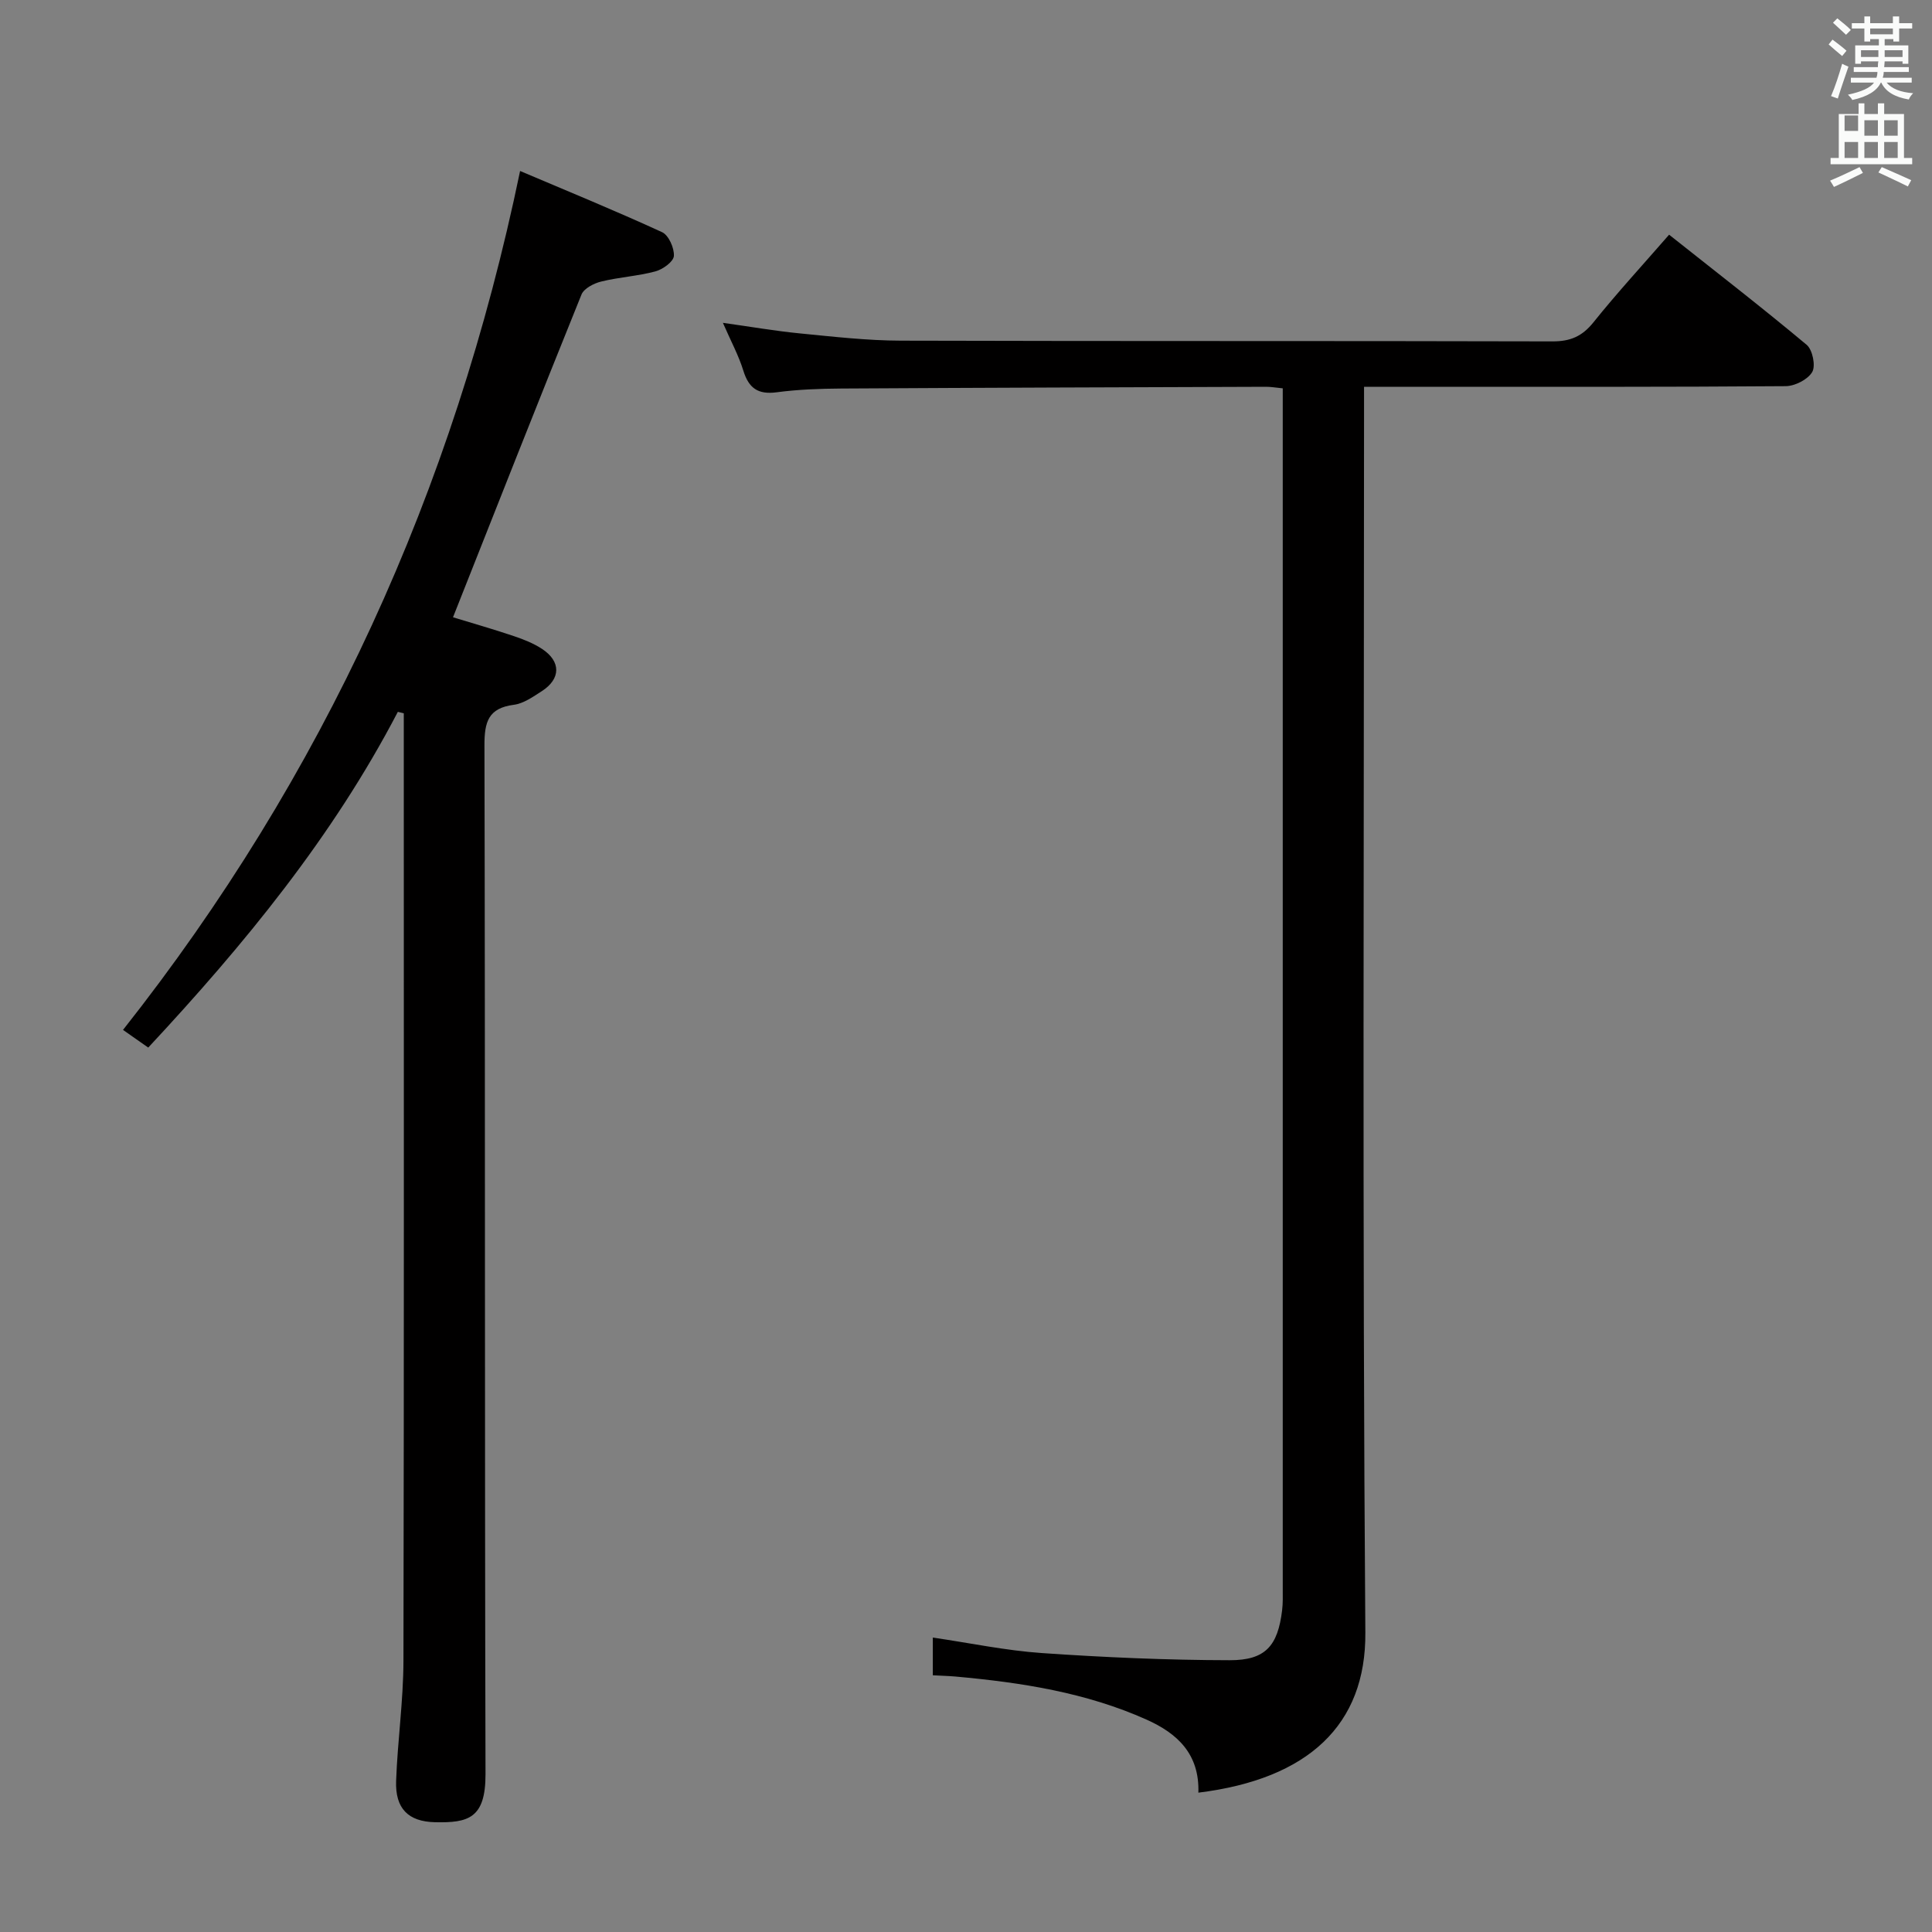 <svg enable-background="new 0 0 400 400" viewBox="0 0 400 400" xmlns="http://www.w3.org/2000/svg"><rect x="0" y="0" width="400" height="400" fill="#808080" stroke="none"/><path d="m378.6 9.2.8-1c.9.7 1.9 1.4 2.9 2.3l-.9 1.1c-1.1-.9-2-1.7-2.8-2.4zm.5 10.7c.9-2.1 1.6-4.3 2.3-6.7.4.2.8.4 1.3.6-.7 2.1-1.5 4.3-2.2 6.6zm.4-15.2.9-.9c1 .8 2 1.6 2.8 2.4l-1 1c-1-.9-1.9-1.8-2.7-2.5zm12.5-1.3h1.2v1.4h2.7v1.1h-2.7v2.7h-1.2v-.5h-1.8v1.3h4.9v3.8h-1.2v-.5h-3.7c0 .4-.1.9-.1 1.2h5.1v1h-5.2c0 .5-.1.9-.2 1.2h6v1h-5.2c1.1 1.3 2.9 2 5.5 2.2-.4.4-.7.8-.9 1.3-2.9-.5-4.8-1.6-5.7-3.5h-.1c-.8 1.7-2.7 2.9-5.9 3.6-.2-.4-.6-.8-.9-1.1 2.8-.6 4.6-1.4 5.4-2.5h-4.8v-1h5.3c.1-.3.2-.7.2-1.2h-4.9v-1h5c0-.4 0-.8.1-1.2h-3.6v.5h-1.2v-3.8h4.9v-1.3h-1.8v.5h-1.2v-2.7h-2.6v-1.1h2.6v-1.4h1.2v1.4h4.7v-1.4zm-6.7 8.4h3.6c0-.4 0-.9 0-1.4h-3.6zm1.9-4.7h4.7v-1.2h-4.7zm6.7 3.3h-3.7v1.4h3.7z" fill="#fafbfa"/><path d="m384.7 21.4h1.3v2.2h2.8v-2.2h1.3v2.2h4.1v9.1h1.7v1.3h-16.9v-1.3h1.7v-9.1h4.1v-2.2zm.3 13.2.7 1.2c-1.8.9-3.8 1.9-6 2.9-.2-.4-.5-.8-.8-1.3 2.4-1 4.4-2 6.1-2.8zm-3.1-7.5h2.8v-3.2h-2.8v4.2zm0 5.6h2.8v-3.3h-2.8zm4.1-4.6h2.8v-3.2h-2.8zm0 4.6h2.8v-3.3h-2.8zm3.6 1.9c2.1.9 4.1 1.8 6.1 2.7l-.7 1.3c-2.2-1.1-4.2-2-6.1-2.9zm3.3-9.7h-2.8v3.2h2.8zm-2.8 7.8h2.8v-3.3h-2.8z" fill="#fafbfa"/><g fill="#010000"><path d="m248.11 371.15c.26-8.03-4.39-12.27-10.66-15.09-12.58-5.65-26.01-7.72-39.62-8.95-1.47-.13-2.94-.16-4.7-.26 0-2.62 0-5.02 0-7.81 7.65 1.12 15.09 2.69 22.6 3.21 12.93.89 25.9 1.46 38.86 1.48 7.44.02 9.97-2.99 10.86-10.35.18-1.48.13-2.99.13-4.49.01-80.97 0-161.93 0-242.9 0-1.79 0-3.59 0-5.59-1.5-.15-2.46-.32-3.41-.32-29.32.1-58.63.19-87.95.36-4.48.03-9 .19-13.43.78-3.87.51-5.77-.86-6.89-4.48-.97-3.14-2.57-6.09-4.23-9.9 5.74.8 10.83 1.69 15.96 2.19 6.94.68 13.9 1.48 20.86 1.5 44.98.13 89.96.03 134.94.15 3.7.01 6.14-1.04 8.47-3.94 4.88-6.09 10.18-11.84 15.67-18.15 9.63 7.64 19.2 15.04 28.48 22.8 1.22 1.02 1.9 4.35 1.15 5.63-.91 1.56-3.59 2.92-5.51 2.93-24.32.19-48.65.13-72.97.13-4.49 0-8.98 0-14.31 0v6.53c0 83.8-.36 167.6.27 251.4.15 19.1-11.8 30.33-34.57 33.14z"/><path d="m30.69 216.89c-1.75-1.23-3.23-2.27-5.22-3.66 41.47-52.5 68.46-111.56 82.21-177.83 9.8 4.16 19.69 8.21 29.4 12.67 1.36.63 2.55 3.3 2.44 4.93-.09 1.19-2.3 2.78-3.83 3.19-3.66.98-7.53 1.19-11.22 2.1-1.52.37-3.57 1.43-4.08 2.69-8.96 22.15-17.72 44.39-26.6 66.82 3.78 1.16 8.21 2.42 12.57 3.89 2.03.68 4.1 1.5 5.88 2.67 3.94 2.6 3.88 6.2-.07 8.74-1.81 1.16-3.77 2.56-5.79 2.82-5.3.69-6.09 3.55-6.08 8.42.17 70.99.03 141.99.22 212.98.02 9.19-3.61 10.1-10.46 9.95-5.55-.12-8.25-2.85-8.05-8.53.3-8.3 1.5-16.59 1.52-24.88.13-63.66.07-127.32.07-190.98 0-1.73 0-3.47 0-5.2-.41-.1-.82-.2-1.23-.3-13.5 25.91-31.81 48.19-51.68 69.51z"/></g></svg>
